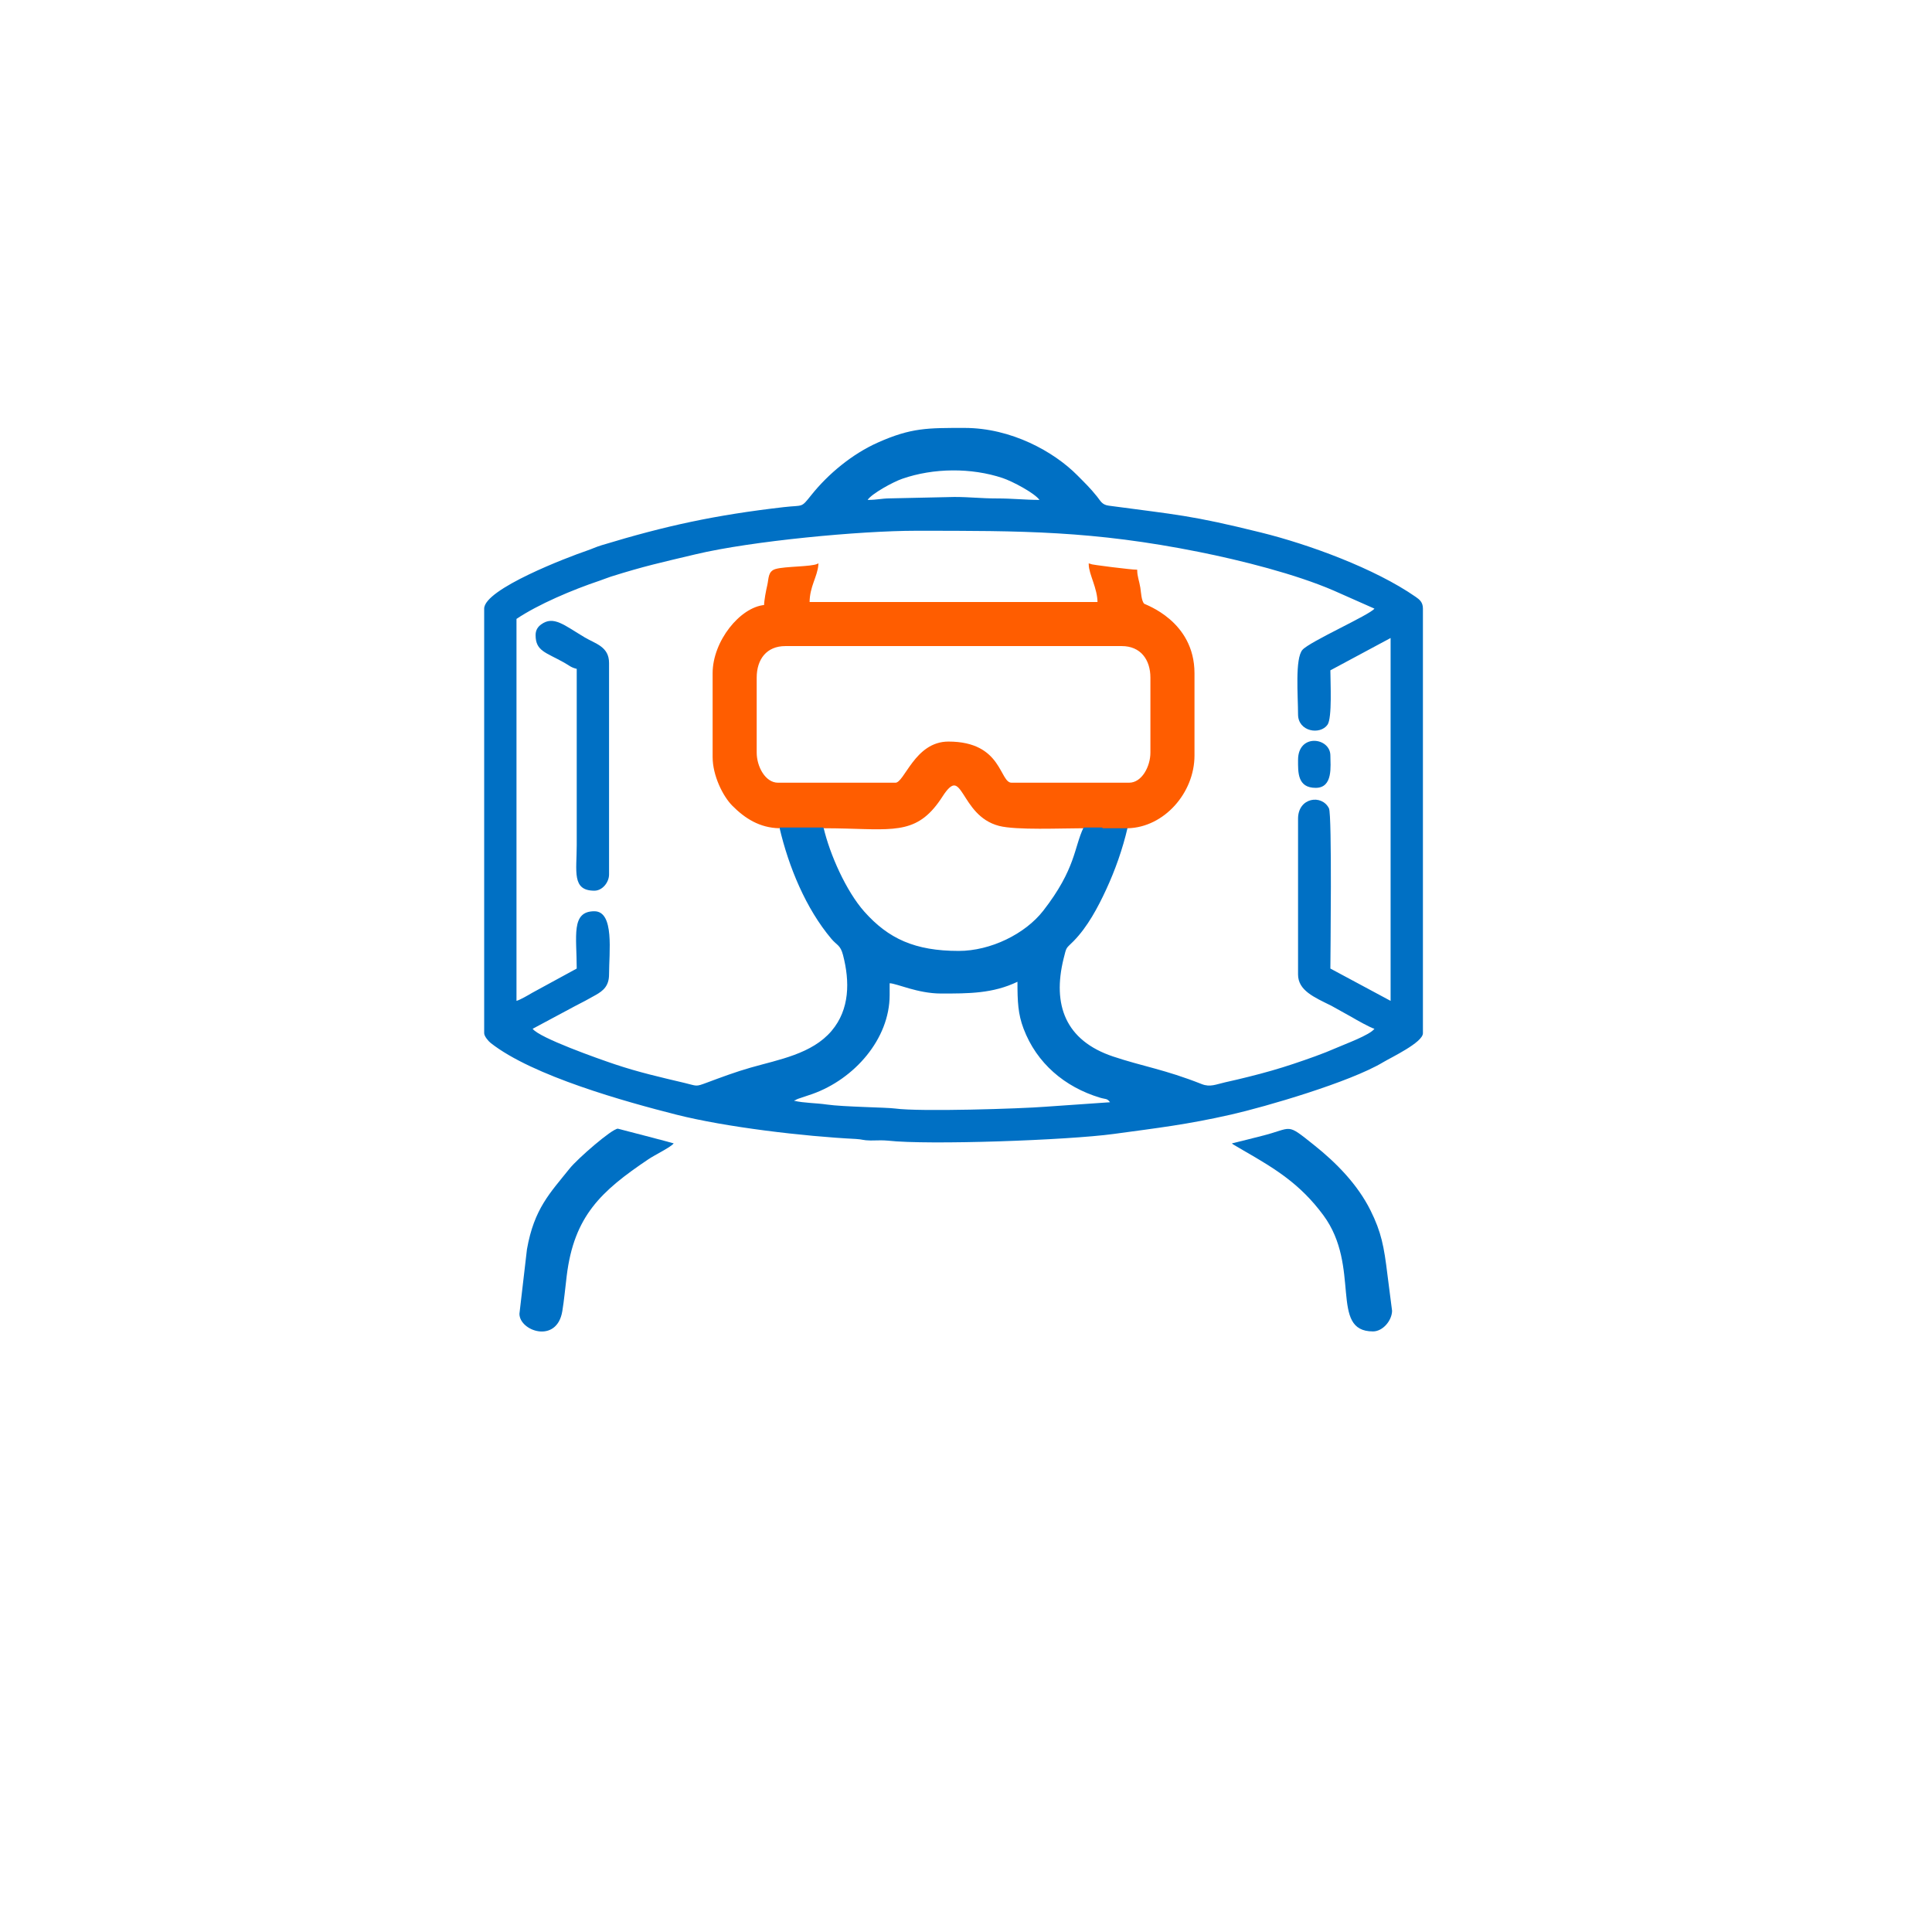 <?xml version="1.0" encoding="UTF-8"?>
<!DOCTYPE svg PUBLIC "-//W3C//DTD SVG 1.1//EN" "http://www.w3.org/Graphics/SVG/1.1/DTD/svg11.dtd">
<!-- Creator: CorelDRAW -->
<svg xmlns="http://www.w3.org/2000/svg" xml:space="preserve" width="100mm" height="100mm" version="1.1" style="shape-rendering:geometricPrecision; text-rendering:geometricPrecision; image-rendering:optimizeQuality; fill-rule:evenodd; clip-rule:evenodd"
viewBox="0 0 10000 10000"
 xmlns:xlink="http://www.w3.org/1999/xlink"
 xmlns:xodm="http://www.corel.com/coreldraw/odm/2003">
 <defs>
  <style type="text/css">
   <![CDATA[
    .str0 {stroke:#FF5D00;stroke-width:7.62;stroke-miterlimit:22.926}
    .fil2 {fill:none}
    .fil0 {fill:#0070C4}
    .fil1 {fill:#FF5D00}
   ]]>
  </style>
 </defs>
 <g id="Layer_x0020_1">
  <path class="fil0" d="M4604.8 5150.09l0 -60.84c36.18,0.81 145.16,53.24 266.14,53.24 142.02,0 267.34,0.61 395.4,-60.84 0,103.16 2.84,166.49 31.46,242.29 67.77,179.46 213.17,302.44 395.32,357.48 30.71,9.28 36.8,2.63 52.28,23.76l-334.17 23.23c-126.72,10.13 -649.89,26.83 -778.1,9.27 -43.48,-5.96 -269.25,-8.46 -352.1,-20.5 -59.35,-8.62 -118.15,-7.42 -170.5,-19.6 1.52,-1.07 4.01,-4.3 4.79,-2.82 0.77,1.49 3.77,-2.23 4.88,-2.72 1.5,-0.67 8.39,-3.85 10.55,-4.66l73.95 -24.9c216.34,-76.81 400.1,-283.77 400.1,-512.39zm357.38 -228.12c-226.48,0 -363.97,-63.34 -488.51,-203.45 -93.27,-104.94 -178.37,-294.99 -211.06,-435.3 350.23,0 475.16,51.38 612.78,-162.82 113.77,-177.07 92.36,97.85 296.58,150.75 88.12,22.8 322.63,12.07 436.56,12.07 -49.83,103.84 -39.7,213.12 -208.41,430.34 -93.86,120.84 -273.18,208.41 -437.94,208.41zm-326.97 -866.87l-608.32 0c-68.72,0 -114.06,-86.55 -114.06,-159.67l0 -387.82c0,-97.56 53.27,-167.29 152.08,-167.29l1741.32 0c99.08,0 152.08,71.35 152.08,167.29l0 387.82c0,73.12 -45.34,159.67 -114.06,159.67l-608.32 0c-68.34,0 -47.82,-212.9 -326.97,-212.9 -172,0 -223.9,212.9 -273.75,212.9zm-676.76 -920.08c-124.74,10.39 -266.14,185.03 -266.14,349.79l0 433.42c0,94.78 52.4,200.64 100.6,249.2 65.06,65.54 140.03,113.54 241.58,115.79 47.92,205.69 137.52,420.33 268.38,575.67 29.46,34.97 46.96,32.03 60.5,83.98 35.67,136.77 35.4,281.56 -59.3,393.14 -101.06,119.07 -272.17,148.1 -418.45,189.88 -78.49,22.41 -151.99,49.94 -226.57,77.7 -61.05,22.71 -48.5,17.49 -117.3,1.24 -125.57,-29.67 -236.82,-55.04 -359.93,-96.33 -83.47,-28 -390.09,-136.14 -424.8,-183.53l217.88 -116.68c39.16,-19.72 72.67,-37.91 108.88,-58.42 37.96,-21.49 68.65,-46.28 68.65,-106.25 0,-113.86 28.88,-326.96 -76.04,-326.96 -121.99,0 -91.25,129.5 -91.25,296.56l-231.33 126.05c-19.43,11.6 -62.33,36.39 -80.43,41.24l0 -1977.06c113.42,-75.95 289.07,-150.54 432.53,-198.59 18.12,-6.07 39.04,-14.89 55.86,-20.18 174.66,-54.9 257.26,-72.49 439.29,-115.8 288.77,-68.71 850.66,-121.67 1140.61,-121.67 550.45,0 915,-0.28 1464.41,109.63 217.76,43.57 498.88,114.25 697.26,200.01l210.78 93.37c-23.66,32.3 -334.06,170 -372.39,213.14 -39.67,44.64 -23.02,239.58 -23.02,334.35 0,89.37 114.04,107.78 152.43,53.59 24.82,-35.02 14.86,-220.88 14.86,-281.71l311.76 -167.29 0 1878.21c-105.15,-55.65 -206.6,-111.66 -311.76,-167.29 0,-54.52 9.28,-795.6 -7.31,-829.13 -36.83,-74.4 -159.98,-56.43 -159.98,53.52l0 806.01c0,83.1 82.58,117.7 172.42,162.17l107.46 59.82c20.08,12.23 96.77,55 115.53,59.36 -23.98,32.74 -151.29,78.66 -197.48,99.08 -68.2,30.16 -149.26,58.12 -221.68,82.49 -73.49,24.7 -151.04,46.7 -230.18,66.38 -45.74,11.37 -75.42,18.55 -123.03,29.03 -47.04,10.37 -77.54,26.78 -121.8,9.23 -191.61,-75.92 -304.33,-91.14 -458.41,-142.66 -247.72,-82.83 -314.86,-268.1 -256.58,-505.65 16.4,-66.83 11.85,-50.71 52.37,-92.11 71.94,-73.48 125,-173.2 167.83,-265.59 47.14,-101.71 85.36,-209.81 111.49,-321.95 186.08,-4.13 342.18,-181.18 342.18,-372.59l0 -425.82c0,-269.19 -253.57,-351.6 -258.96,-356.97 -16.18,-16.09 -17.31,-60.81 -21.25,-85.21 -5.69,-35.25 -15.61,-56.84 -16.35,-90.1 -24.9,0 -232.26,-25.11 -243.33,-30.42 1.13,50.48 45.63,121.73 45.63,197.71l-1498 0c0,-85.09 40.33,-134.04 45.63,-197.71 -32.75,15.71 -168,12.49 -216.62,26.71 -37.59,10.98 -32.08,44.97 -40.5,81.16 -6.39,27.45 -15.98,76 -16.63,105.04zm532.28 -547.48c22.1,-32.99 131.45,-92.8 179.5,-109.47 162.08,-56.26 357.53,-57.8 519.23,-3.76 50.54,16.88 164.33,76.89 190.95,113.23 -75.09,0 -137.37,-7.62 -220.52,-7.62 -84.21,0.01 -139.16,-7.65 -220.52,-7.6l-334.88 7.3c-44.35,0.55 -62.69,7.92 -113.76,7.92zm-1984.64 562.68l0 2197.57c0,15.56 21.68,41.17 33.3,50.35 216.97,171.4 702.22,305.46 959.8,370.9 257.03,65.28 661.12,112.77 930.73,126.22 33.78,1.69 36.43,7.46 75.72,7.93 29.35,0.34 61.54,-2.44 90.44,0.81 208.92,23.45 929.32,-2.08 1168.92,-34.75 230.39,-31.39 379.27,-48.61 606.95,-100.21 177.11,-40.15 615.49,-167.9 786.44,-270.52 42.45,-25.48 206.66,-102.81 206.66,-150.73l0 -2197.57c0,-33.56 -17.77,-47.2 -37.75,-61.09 -210.98,-146.63 -552.22,-271.43 -800.19,-332.8 -365.29,-90.42 -434.18,-91.33 -788.61,-139.08 -34.46,-4.64 -41.35,-23.52 -59.83,-46.64 -35.8,-44.78 -62.7,-70.35 -102.44,-110.47 -121.39,-122.48 -341.76,-245.2 -583.63,-245.2 -191.25,0 -275.72,-1.45 -448.96,75.7 -132.06,58.83 -256.45,161.74 -344.25,271.68 -55.3,69.26 -39.22,50.63 -142.73,62.58 -355.63,41.09 -608.93,95.72 -943.27,197.34 -30.41,9.24 -46.98,18.19 -77.8,28.65 -93.28,31.71 -529.5,197.53 -529.5,299.33z"/>
  <path class="fil0" d="M6376.53 5918.1c7.89,6.85 -1.48,0.39 13.2,9.6l47.97 28.07c164.16,94.47 292.14,172.47 411.5,333.7 198.31,267.84 29.22,601.93 257.32,601.93 51.05,0 97.77,-55.98 98.86,-106.51l-24.21 -188.65c-17.62,-144.22 -31.25,-218.29 -87.29,-330.94 -67.26,-135.18 -177.5,-247.03 -292.5,-338.62 -148.95,-118.65 -105.92,-87.93 -272.76,-46.59 -50.6,12.54 -101.38,26.18 -152.09,38.01z"/>
  <path class="fil0" d="M2688.58 6800.15c0,89.4 193.77,157.05 221.97,-13.76 9.34,-56.57 15.11,-120.18 22.75,-182.54 37.99,-310.1 177.86,-438.77 422.89,-603.66 34.34,-23.1 116.57,-62.65 130.82,-82.09 -4.85,-2.34 -288.32,-76.05 -288.96,-76.05 -30.47,0 -208.7,155.08 -249.8,206.44 -101.41,126.74 -183.61,207.37 -220.77,417.98l-38.9 333.68z"/>
  <path class="fil0" d="M2772.23 3287.1c0,82.42 51.11,88.62 146.89,142.06 25.33,14.12 35.76,25.79 66.02,32.83l0 912.48c0,135.31 -26.41,235.74 91.25,235.74 42.06,0 76.04,-43.86 76.04,-83.65l0 -1094.99c0,-84.9 -70.47,-99.38 -126.06,-132.48 -107.07,-63.72 -161.27,-113.99 -225.5,-66.99 -16.5,12.06 -28.64,28.58 -28.64,55z"/>
  <path class="fil0" d="M6718.71 3933.45c0,63.31 -3.71,144.47 91.25,144.47 91.56,0 76.04,-114.74 76.04,-167.29 0,-93.86 -167.29,-116.62 -167.29,22.82z"/>
  <g>
   <path class="fil1" d="M4262.61 4283.22c41.79,0 80.38,0.73 116.16,1.66 264.07,6.82 375.42,24.16 496.62,-164.48 113.77,-177.07 92.36,97.85 296.58,150.75 88.12,22.8 322.63,12.07 436.56,12.07l-1345.92 0zm372.6 -228.12l-608.32 0c-68.72,0 -114.06,-86.55 -114.06,-159.67l0 -387.82c0,-97.56 53.27,-167.29 152.08,-167.29l1741.32 0c99.08,0 152.08,71.35 152.08,167.29l0 387.82c0,73.12 -45.34,159.67 -114.06,159.67l-608.32 0c-68.34,0 -47.82,-212.9 -326.97,-212.9 -172,0 -223.9,212.9 -273.75,212.9zm1070.91 228.12l130.53 0c186.08,-4.13 342.18,-181.18 342.18,-372.59l0 -425.82c0,-269.19 -253.57,-351.6 -258.96,-356.97 -16.18,-16.09 -17.31,-60.81 -21.25,-85.21 -5.69,-35.25 -15.61,-56.84 -16.35,-90.1 -24.9,0 -232.26,-25.11 -243.33,-30.42 1.13,50.48 45.63,121.73 45.63,197.71l-1498 0c0,-85.09 40.33,-134.04 45.63,-197.71 -32.75,15.71 -168,12.49 -216.62,26.71 -37.59,10.98 -32.08,44.97 -40.5,81.16 -6.39,27.45 -15.98,76 -16.63,105.04 -124.74,10.39 -266.14,185.03 -266.14,349.79l0 433.42c0,94.78 52.4,200.64 100.6,249.2 65.06,65.54 140.03,113.54 241.58,115.79l1671.63 0z"/>
   <path id="_1" class="fil2 str0" d="M4262.61 4283.22c41.79,0 80.38,0.73 116.16,1.66 264.07,6.82 375.42,24.16 496.62,-164.48 113.77,-177.07 92.36,97.85 296.58,150.75 88.12,22.8 322.63,12.07 436.56,12.07m-973.32 -228.12l-608.32 0c-68.72,0 -114.06,-86.55 -114.06,-159.67l0 -387.82c0,-97.56 53.27,-167.29 152.08,-167.29l1741.32 0c99.08,0 152.08,71.35 152.08,167.29l0 387.82c0,73.12 -45.34,159.67 -114.06,159.67l-608.32 0c-68.34,0 -47.82,-212.9 -326.97,-212.9 -172,0 -223.9,212.9 -273.75,212.9zm1070.91 228.12l130.53 0c186.08,-4.13 342.18,-181.18 342.18,-372.59l0 -425.82c0,-269.19 -253.57,-351.6 -258.96,-356.97 -16.18,-16.09 -17.31,-60.81 -21.25,-85.21 -5.69,-35.25 -15.61,-56.84 -16.35,-90.1 -24.9,0 -232.26,-25.11 -243.33,-30.42 1.13,50.48 45.63,121.73 45.63,197.71l-1498 0c0,-85.09 40.33,-134.04 45.63,-197.71 -32.75,15.71 -168,12.49 -216.62,26.71 -37.59,10.98 -32.08,44.97 -40.5,81.16 -6.39,27.45 -15.98,76 -16.63,105.04 -124.74,10.39 -266.14,185.03 -266.14,349.79l0 433.42c0,94.78 52.4,200.64 100.6,249.2 65.06,65.54 140.03,113.54 241.58,115.79"/>
  </g>
 </g>
</svg>
